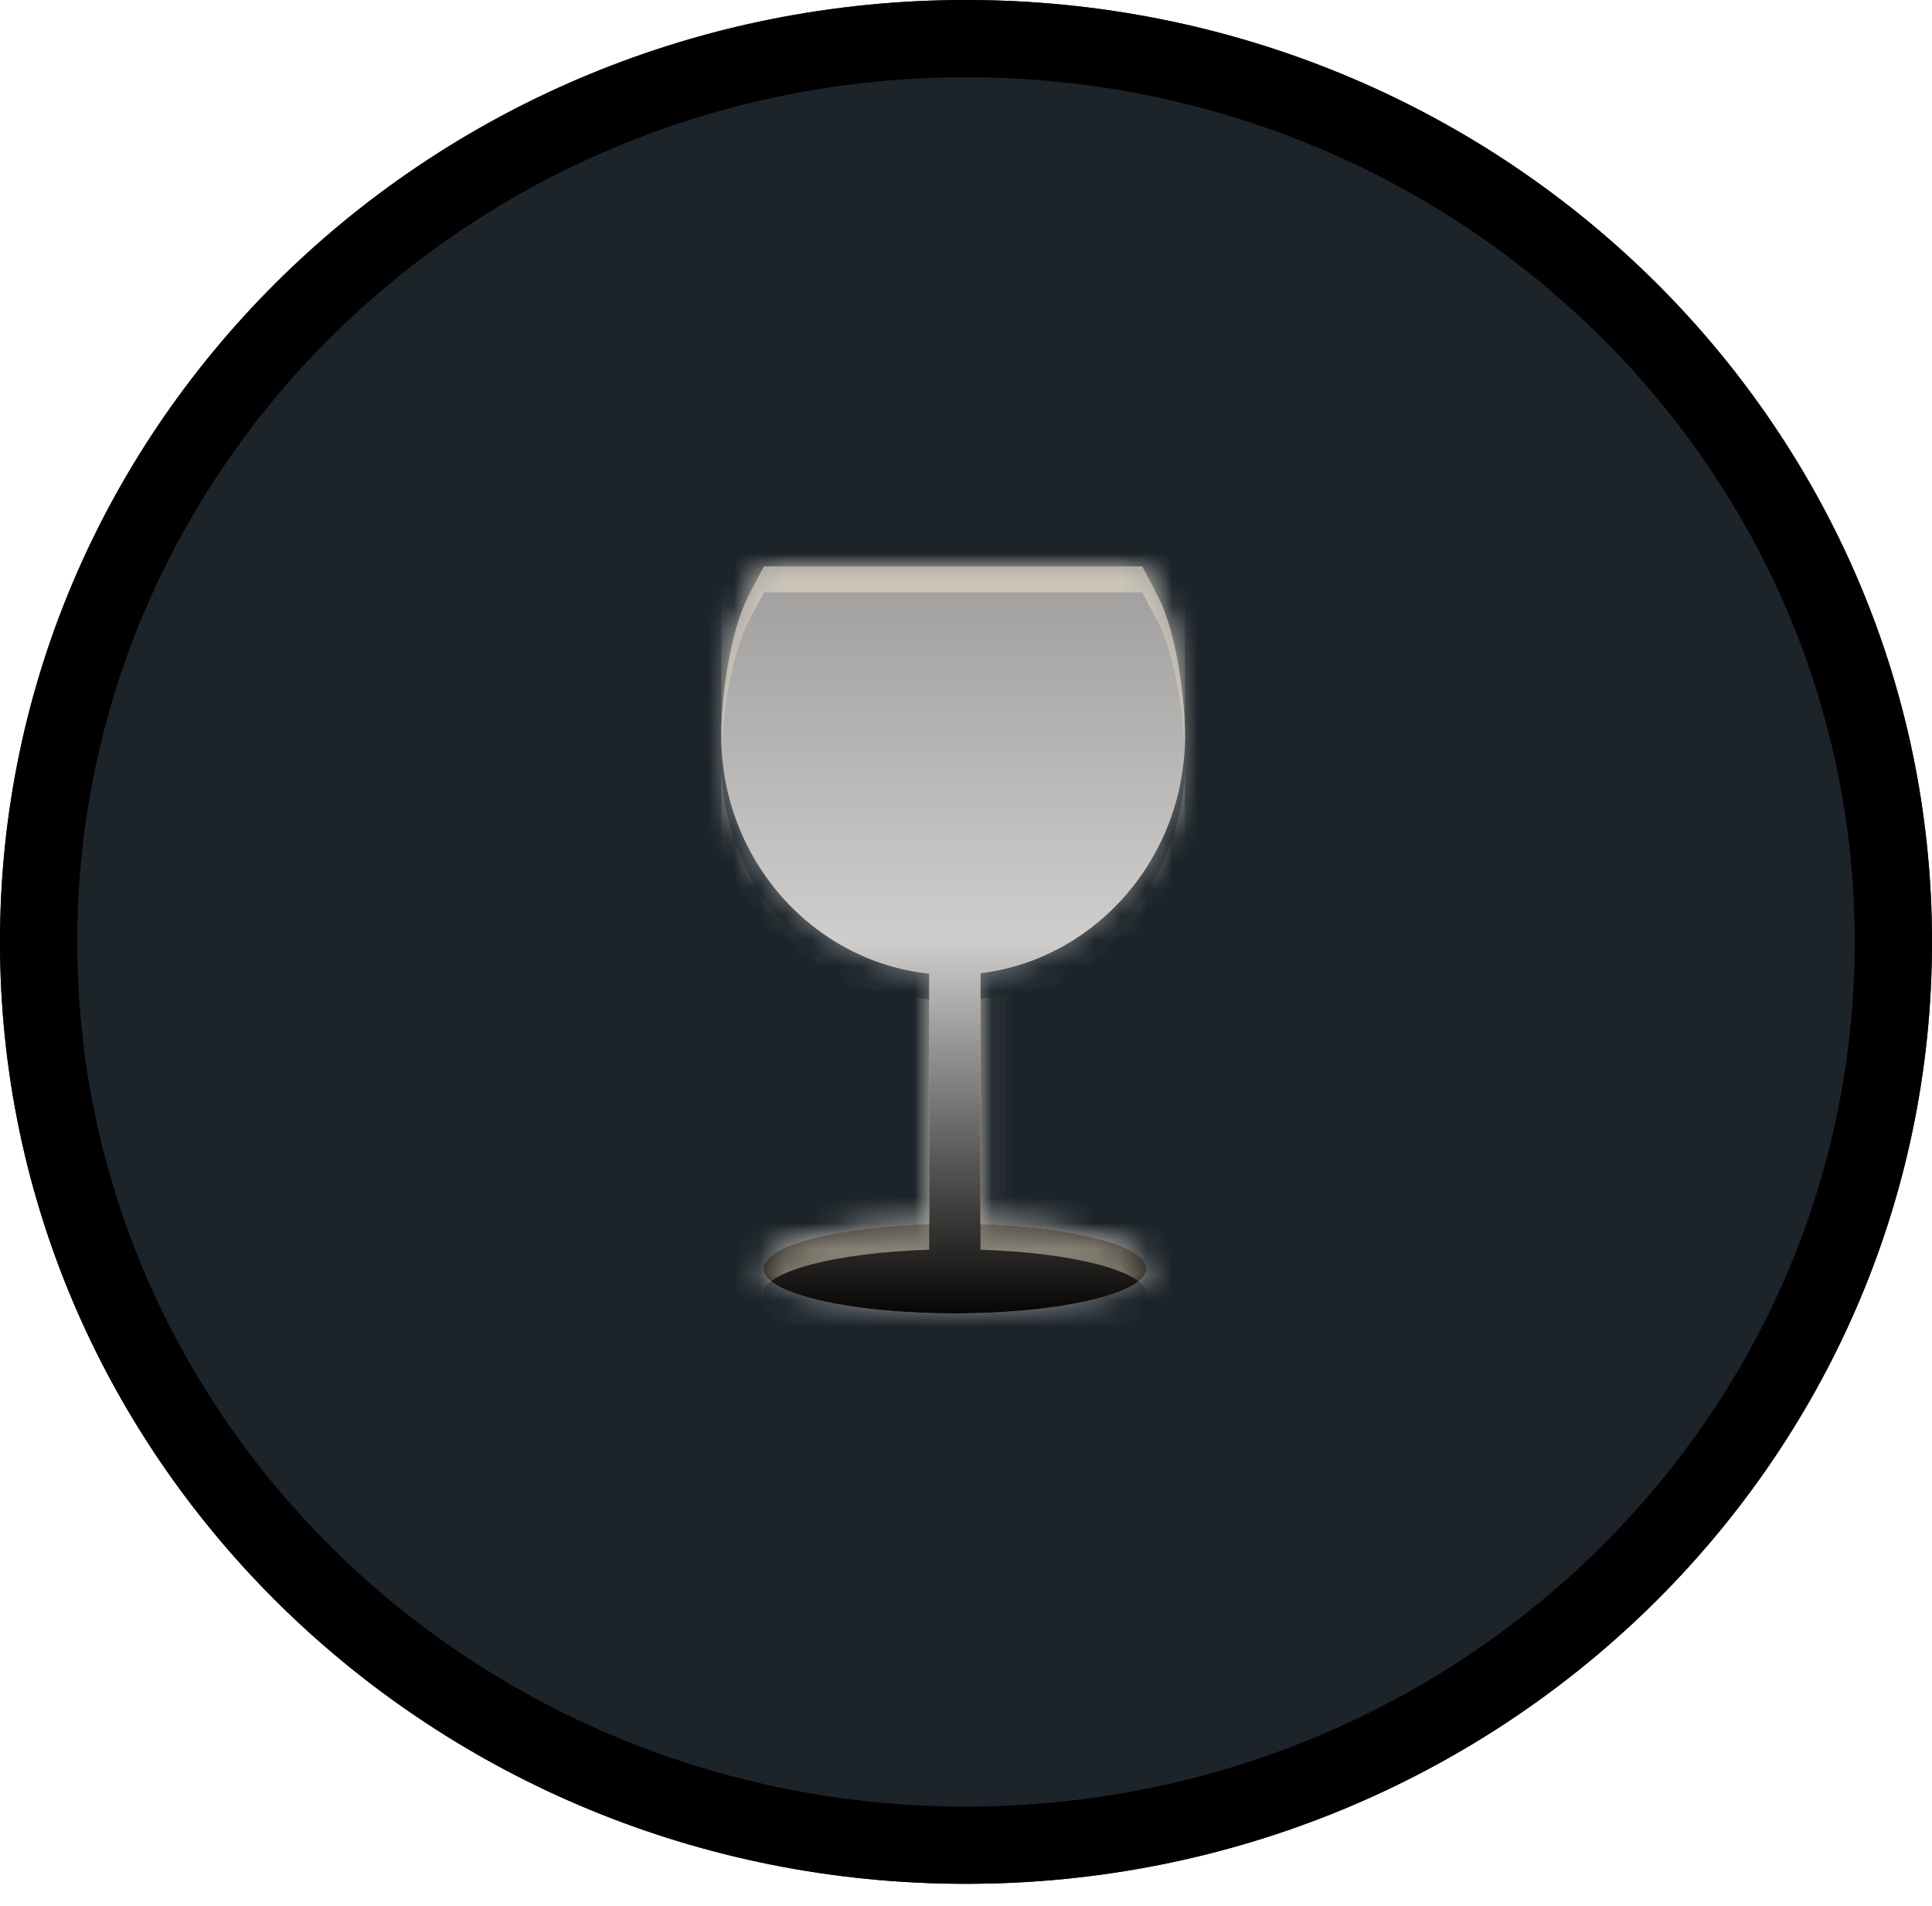<svg xmlns="http://www.w3.org/2000/svg" width="75" height="74" viewBox="0 0 75 74"><defs><clipPath id="nkx1a"><path fill="#fff" d="M37.5 0C58.21 0 75 16.375 75 36.574c0 20.2-16.79 36.575-37.5 36.575S0 56.773 0 36.574 16.79 0 37.5 0z"/></clipPath><linearGradient id="nkx1e" x1="37" x2="37" y1="51" y2="22" gradientUnits="userSpaceOnUse"><stop offset="0" stop-opacity=".96"/><stop offset=".5" stop-color="#d0d0d0" stop-opacity=".96"/><stop offset="1" stop-color="#9e9e9e" stop-opacity=".96"/></linearGradient><filter id="nkx1c" width="200%" height="200%" x="-50%" y="-50%"><feGaussianBlur in="SourceGraphic" result="FeGaussianBlur1429Out" stdDeviation="6.5 6.5"/></filter><mask id="nkx1d"><path fill="#fff" d="M38.062 47.527V37.79C42.524 37.244 46 33.313 46 28.56c0-1.321-.296-3.978-1.094-5.488L44.343 22H29.657l-.566 1.071c-.795 1.512-1.09 4.167-1.09 5.487 0 4.804 3.54 8.768 8.071 9.249v9.72c-3.641.115-6.45.846-6.45 1.73 0 .963 3.334 1.743 7.446 1.743 4.11 0 7.443-.78 7.443-1.744 0-.883-2.81-1.614-6.45-1.729z"/></mask><filter id="nkx1f" width="200%" height="200%" x="-50%" y="-50%"><feGaussianBlur in="SourceGraphic" result="FeGaussianBlur1436Out" stdDeviation="0 0"/></filter><mask id="nkx1g"><path fill="#fff" d="M38.062 47.527V37.79C42.524 37.244 46 33.313 46 28.56c0-1.321-.296-3.978-1.094-5.488L44.343 22H29.657l-.566 1.071c-.795 1.512-1.09 4.167-1.09 5.487 0 4.804 3.54 8.768 8.071 9.249v9.72c-3.641.115-6.45.846-6.45 1.73 0 .963 3.334 1.743 7.446 1.743 4.11 0 7.443-.78 7.443-1.744 0-.883-2.81-1.614-6.45-1.729z"/></mask><clipPath id="nkx1b"><path d="M37.5 0C58.21 0 75 16.375 75 36.574c0 20.2-16.79 36.575-37.5 36.575S0 56.773 0 36.574 16.79 0 37.5 0z"/></clipPath></defs><g><g><g><path fill="#1c242a" d="M37.5 0C58.21 0 75 16.375 75 36.574c0 20.2-16.79 36.575-37.5 36.575S0 56.773 0 36.574 16.79 0 37.5 0z"/><path fill="none" stroke="#000" stroke-linecap="round" stroke-linejoin="round" stroke-miterlimit="20" stroke-width="6" d="M37.5 0C58.21 0 75 16.375 75 36.574c0 20.2-16.79 36.575-37.5 36.575S0 56.773 0 36.574 16.79 0 37.5 0z" clip-path="url(&quot;#nkx1a&quot;)"/></g><g clip-path="url(#nkx1b)"><path fill="#fff" fill-opacity=".24" d="M15 64V9h44v55zm23.062-16.473V37.79C42.524 37.244 46 33.313 46 28.56c0-1.321-.296-3.978-1.094-5.488L44.343 22H29.657l-.566 1.071c-.795 1.512-1.09 4.167-1.09 5.487 0 4.804 3.54 8.768 8.071 9.249v9.72c-3.641.115-6.45.846-6.45 1.73 0 .963 3.334 1.743 7.446 1.743 4.11 0 7.443-.78 7.443-1.744 0-.883-2.81-1.614-6.45-1.729z" filter="url(#nkx1c)" mask="url(&quot;#nkx1d&quot;)"/><path fill="#bb9c66" d="M38.062 47.527V37.79C42.524 37.244 46 33.313 46 28.56c0-1.321-.296-3.978-1.094-5.488L44.343 22H29.657l-.566 1.071c-.795 1.512-1.09 4.167-1.09 5.487 0 4.804 3.54 8.768 8.071 9.249v9.72c-3.641.115-6.45.846-6.45 1.73 0 .963 3.334 1.743 7.446 1.743 4.11 0 7.443-.78 7.443-1.744 0-.883-2.81-1.614-6.45-1.729z"/><path fill="url(#nkx1e)" d="M38.062 47.527V37.79C42.524 37.244 46 33.313 46 28.56c0-1.321-.296-3.978-1.094-5.488L44.343 22H29.657l-.566 1.071c-.795 1.512-1.09 4.167-1.09 5.487 0 4.804 3.54 8.768 8.071 9.249v9.72c-3.641.115-6.45.846-6.45 1.73 0 .963 3.334 1.743 7.446 1.743 4.11 0 7.443-.78 7.443-1.744 0-.883-2.81-1.614-6.45-1.729z"/><path fill="#fff" fill-opacity=".24" d="M15 64V9h44v55zm23.062-16.473V37.79C42.524 37.244 46 33.313 46 28.56c0-1.321-.296-3.978-1.094-5.488L44.343 22H29.657l-.566 1.071c-.795 1.512-1.09 4.167-1.09 5.487 0 4.804 3.54 8.768 8.071 9.249v9.72c-3.641.115-6.45.846-6.45 1.73 0 .963 3.334 1.743 7.446 1.743 4.11 0 7.443-.78 7.443-1.744 0-.883-2.81-1.614-6.45-1.729z" filter="url(#nkx1c)" mask="url(&quot;#nkx1d&quot;)"/><path fill="#fff1d8" fill-opacity=".44" d="M28 52V21h18v31h-8.79c4.045-.018 7.3-.791 7.3-1.744 0-.883-2.809-1.614-6.448-1.729V38.79C42.524 38.244 46 34.313 46 29.56c0-1.321-.296-3.978-1.094-5.488L44.343 23H29.657l-.566 1.071c-.795 1.512-1.09 4.167-1.09 5.487 0 4.804 3.54 8.768 8.071 9.249v9.72c-3.641.115-6.45.846-6.45 1.73 0 .952 3.257 1.725 7.304 1.743zm9.068 0h.142-.284.142z" filter="url(#nkx1f)" mask="url(&quot;#nkx1g&quot;)"/></g></g></g></svg>
